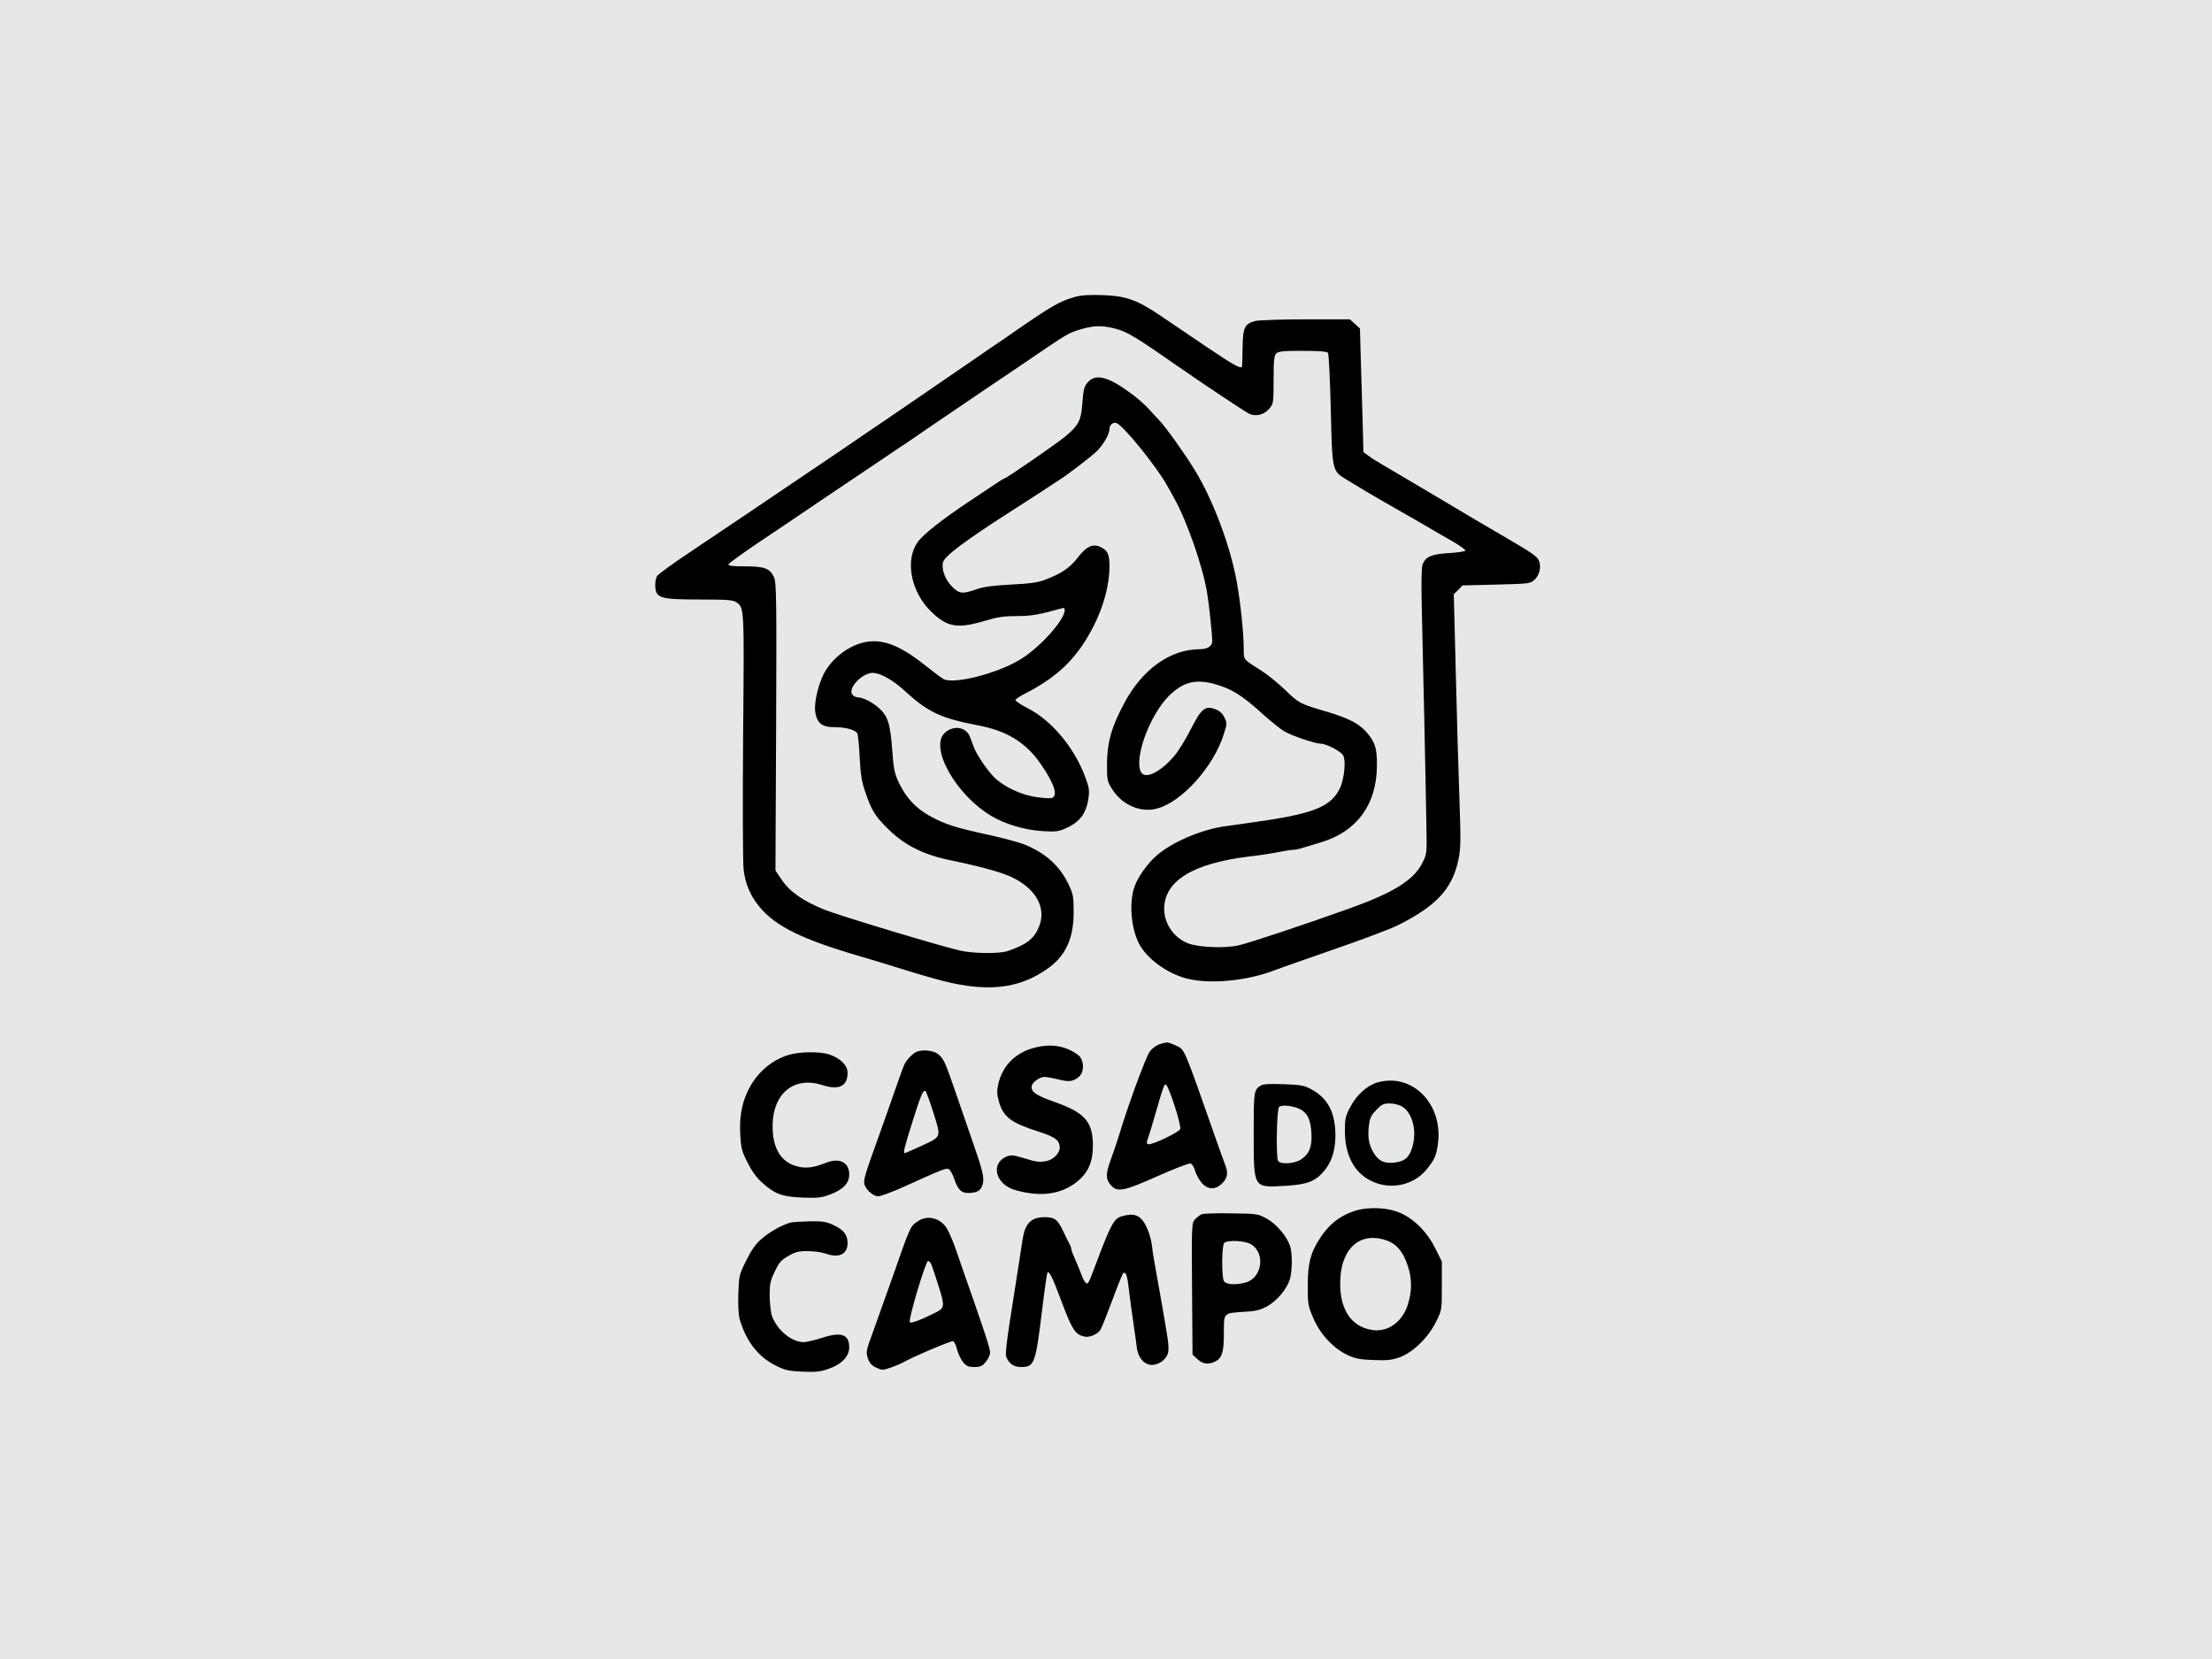 <?xml version="1.0" encoding="UTF-8"?>
<!DOCTYPE svg PUBLIC "-//W3C//DTD SVG 1.0//EN" "http://www.w3.org/TR/2001/REC-SVG-20010904/DTD/svg10.dtd">
<!-- Creator: CorelDRAW -->
<svg xmlns="http://www.w3.org/2000/svg" xml:space="preserve" width="20mm" height="15mm" version="1.0" style="shape-rendering:geometricPrecision; text-rendering:geometricPrecision; image-rendering:optimizeQuality; fill-rule:evenodd; clip-rule:evenodd"
viewBox="0 0 2000 1500"
 xmlns:xlink="http://www.w3.org/1999/xlink"
 xmlns:xodm="http://www.corel.com/coreldraw/odm/2003">
 <defs>
  <style type="text/css">
   <![CDATA[
    .fil0 {fill:#E6E7E8}
    .fil1 {fill:black;fill-rule:nonzero}
   ]]>
  </style>
 </defs>
 <g id="Camada_x0020_1">
  <rect class="fil0" x="-65.93" y="-40.27" width="2116.8" height="1587.6"/>
  <path class="fil1" d="M971.82 268.5c-13.64,3.9 -20.38,7.79 -52.61,29.98 -6.14,4.34 -17.23,11.99 -24.73,16.93 -7.34,5.1 -20.98,14.54 -30.28,20.84 -9.29,6.44 -29.22,20.08 -44.21,30.28 -15.14,10.34 -30.88,21.13 -35.22,23.98 -7.2,5.09 -20.09,13.79 -100.88,68.34 -16.93,11.39 -43.61,29.38 -59.5,40.02 -15.89,10.49 -29.53,20.54 -30.43,22.04 -0.75,1.64 -1.5,4.94 -1.5,7.49 0,12.44 3.45,13.64 40.02,13.64 24.58,0 30.28,0.45 33.13,2.4 7.34,5.09 7.34,2.7 6.29,120.5 -0.45,60.56 -0.3,115.12 0.45,121.11 1.35,12.74 6,23.68 14.09,33.58 14.69,17.98 39.27,29.97 92.63,45.41 13.19,3.9 28.03,8.39 32.98,10.04 4.94,1.65 19.48,6 32.22,9.59 46.01,13.19 76.89,10.35 104.32,-9.89 15.14,-11.24 22.03,-26.53 22.18,-49.46 0,-14.54 -0.3,-16.49 -4.64,-25.78 -7.95,-16.79 -21.14,-28.63 -40.62,-36.27 -5.1,-1.95 -19.04,-5.7 -31.33,-8.39 -29.98,-6.45 -39.87,-9.6 -53.21,-16.94 -13.19,-7.35 -21.43,-16.34 -28.18,-30.13 -4.04,-8.54 -4.79,-12.29 -6.14,-30.42 -1.8,-23.54 -3.9,-30.13 -12.44,-37.63 -5.7,-5.09 -14.39,-9.29 -18.89,-9.29 -1.5,0 -3.44,-1.05 -4.64,-2.4 -4.05,-4.94 6.44,-17.53 16.33,-19.48 6.75,-1.35 19.19,5.09 31.33,16.34 20.53,18.88 32.67,24.58 65.8,30.87 26.38,4.95 43.62,15.59 57.26,35.52 11.99,17.54 15.28,28.03 9.74,30.13 -1.35,0.6 -7.8,0.15 -14.09,-0.75 -13.79,-1.95 -29.23,-9.29 -37.92,-17.68 -6.6,-6.6 -16.04,-20.54 -18.59,-27.43 -1.05,-2.55 -2.55,-6.75 -3.44,-9.15 -3.45,-9.29 -14.99,-11.09 -22.94,-3.74 -13.94,13.04 9.9,55.75 41.97,74.94 12.44,7.49 29.98,12.74 46.31,13.79 12,0.75 14.54,0.45 20.99,-2.4 13.04,-5.7 19.03,-13.79 20.83,-28.18 0.9,-6.59 0.3,-9.59 -3.59,-19.78 -10.05,-26.08 -30.43,-50.06 -51.42,-60.71 -6.44,-3.29 -11.39,-6.59 -11.09,-7.49 0.3,-0.9 4.5,-3.75 9.45,-6.15 21.43,-10.94 36.57,-23.38 48.41,-39.57 16.79,-23.23 26.98,-51.41 27.13,-74.79 0,-11.09 -1.5,-14.39 -7.65,-17.53 -7.04,-3.75 -13.34,-0.9 -21.13,9.44 -6.89,8.99 -14.69,14.39 -29.08,19.78 -6.89,2.7 -13.64,3.6 -31.32,4.5 -16.79,0.9 -24.73,1.95 -31.33,4.35 -12.44,4.34 -15.29,4.04 -21.88,-2.55 -6.15,-6.15 -9.74,-15.74 -8.1,-22.03 1.35,-5.55 20.84,-20.09 62.81,-46.92 18.58,-11.99 26.82,-17.23 32.67,-21.13 3.15,-2.1 6.89,-4.65 8.24,-5.4 7.65,-4.64 31.78,-23.08 35.98,-27.58 5.84,-6.14 10.79,-15.13 10.79,-19.33 0,-4.2 3.75,-6.9 7.04,-5.1 7.2,4.05 35.82,39.42 44.82,55.76 1.65,2.7 4.79,8.39 7.04,12.59 11.39,20.68 25.48,61 29.38,84.83 1.65,9.45 4.65,38.08 4.65,43.47 0,4.8 -4.2,7.5 -11.7,7.5 -26.23,0.15 -51.26,17.98 -67.44,47.96 -11.7,21.43 -15.89,36.12 -16.04,55.46 0,15.28 0.15,16.03 4.94,23.53 9,13.94 25.63,21.13 40.32,17.09 22.49,-5.85 51.41,-38.23 60.41,-67.45 2.99,-9.3 2.99,-9.75 0.45,-14.99 -1.8,-3.6 -4.35,-6 -8.25,-7.35 -9.14,-3.44 -12.59,-0.74 -22.18,18.29 -4.5,8.84 -11.24,19.79 -14.99,24.13 -12.59,14.69 -26.23,21.29 -29.98,14.39 -6.44,-12.29 7.8,-51.26 25.19,-68.8 12.29,-12.14 23.08,-15.28 39.12,-11.39 16.48,4.2 26.67,10.19 46.46,28.33 7.04,6.3 15.59,13.19 19.03,15.14 6.75,3.9 27.73,11.09 32.83,11.09 5.1,0 18.44,7.04 20.23,10.64 2.55,4.65 1.05,20.09 -2.54,28.63 -7.5,16.79 -22.49,23.38 -68.65,30.28 -13.94,2.09 -29.23,4.19 -33.72,4.79 -22.04,2.7 -49.47,14.24 -63.86,26.83 -8.09,7.05 -16.63,18.89 -19.78,27.73 -5.25,14.09 -3.45,37.77 4.05,52.01 6.89,13.34 25.03,26.68 42.86,31.33 20.84,5.54 55.46,2.24 80.94,-7.95 3.3,-1.2 26.98,-9.59 52.46,-18.43 25.63,-8.85 51.56,-18.59 57.71,-21.74 34.92,-17.53 49.16,-32.97 54.7,-59.2 2.1,-9.89 2.25,-16.79 0.9,-55.46 -0.9,-24.28 -2.39,-75.84 -3.29,-114.36l-1.8 -70.3 4.04 -3.89 3.9 -4.05 30.73 -0.75c29.68,-0.75 30.57,-0.9 34.32,-4.35 4.5,-4.19 6.15,-11.24 4.2,-16.78 -1.65,-4.35 -5.85,-7.2 -31.78,-22.34 -10.34,-5.99 -38.22,-22.33 -61.9,-36.57 -23.83,-14.09 -46.01,-27.28 -49.46,-29.23 -3.45,-1.94 -8.4,-5.09 -10.94,-7.04l-4.8 -3.45 -0.9 -34.17c-0.6,-18.74 -1.35,-43.92 -1.65,-55.91l-0.6 -21.73 -4.64 -4.2 -4.5 -4.04 -40.17 -0.01c-22.03,0 -42.42,0.75 -45.41,1.5 -9.6,2.7 -11.1,5.7 -11.4,23.84 -0.15,8.69 -0.29,16.33 -0.44,16.93 -0.16,3.3 -7.05,-0.45 -31.93,-17.23 -14.99,-10.2 -33.87,-22.94 -41.82,-28.33 -21.43,-14.39 -31.02,-17.84 -52.16,-18.59 -12.44,-0.45 -19.48,0 -25.33,1.65l0 0zm35.97 28.48c11.7,3 18.44,7.19 62.81,38.07 19.63,13.64 54.85,37.02 58.75,38.97 5.85,3 13.64,1.05 18.29,-4.5 3.74,-4.49 3.89,-5.24 3.89,-26.08 0,-17.53 0.45,-21.88 2.4,-23.83 1.95,-1.95 6.3,-2.4 23.68,-2.4 15.44,0 21.89,0.6 23.09,1.8 0.74,1.2 1.79,22.33 2.54,50.66 1.2,54.71 1.35,56.06 12.59,62.95 3,1.8 7.8,4.65 10.65,6.45 8.09,5.1 28.47,16.79 44.21,25.78 4.2,2.25 12.29,7.04 17.99,10.34 5.84,3.45 16.33,9.59 23.53,13.64 7.34,4.2 12.89,8.09 12.74,8.99 -0.3,0.75 -6.9,1.8 -14.69,2.25 -15.74,0.9 -21.28,3.15 -23.98,10.19 -1.05,2.7 -1.35,16.19 -0.75,40.02 1.05,43.92 3.75,166.67 4.2,198.6 0.45,22.78 0.3,23.38 -3.75,31.48 -7.94,15.58 -26.08,26.82 -66.7,41.36 -41.22,14.69 -89.18,30.73 -99.22,32.98 -11.99,2.85 -35.08,1.95 -45.12,-1.5 -13.04,-4.65 -22.18,-17.54 -22.33,-31.03 -0.15,-25.63 25.63,-41.52 77.19,-47.81 8.24,-0.9 19.78,-2.7 25.78,-3.9 5.99,-1.2 12.14,-2.1 13.79,-2.1 1.65,0 5.99,-0.89 9.44,-2.09 3.6,-1.05 10.49,-3.15 15.44,-4.65 32.23,-9.59 50.21,-33.72 50.66,-68.2 0.3,-15.59 -1.2,-21.28 -7.79,-29.53 -7.2,-9.14 -16.64,-14.23 -37.92,-20.53 -24.29,-7.19 -24.59,-7.34 -37.48,-19.78 -6.44,-6.15 -16.03,-13.94 -21.13,-17.09 -16.79,-10.64 -16.04,-9.74 -16.04,-19.19 0,-14.24 -2.84,-41.96 -6.29,-61 -5.7,-32.22 -21.73,-75.09 -38.22,-101.62 -8.85,-14.54 -25.78,-38.22 -31.78,-44.52 -1.35,-1.34 -5.39,-5.84 -9.14,-9.89 -3.6,-4.05 -11.09,-10.64 -16.49,-14.54 -19.78,-14.69 -31.17,-17.98 -38.22,-10.94 -4.2,4.2 -4.8,6.3 -5.99,22.03 -1.2,13.79 -3.45,17.99 -15.29,27.88 -8.4,6.9 -53.36,37.92 -55.01,37.92 -0.45,0 -3.75,1.95 -7.19,4.35l-25.18 16.79c-22.34,14.69 -41.07,29.52 -45.72,35.97 -12.14,16.34 -6.59,45.56 12.14,63.55 14.54,13.94 23.68,15.44 49.16,7.79 10.35,-3.14 16.34,-4.04 27.73,-4.04 13.34,0 20.24,-1.2 41.07,-7.05 1.65,-0.6 2.55,0 2.55,1.5 0,9.44 -23.83,35.52 -41.97,45.87 -21.43,12.29 -58.6,21.43 -67.6,16.63 -1.95,-1.05 -9.59,-6.74 -17.08,-12.74 -22.79,-18.13 -38.82,-24.13 -55.01,-20.38 -15.59,3.45 -31.63,16.94 -37.77,31.78 -4.5,10.64 -7.2,24.43 -6.15,31.02 1.5,10.04 6,13.79 16.79,13.79 10.79,0 19.48,2.4 21.28,5.7 0.6,1.35 1.65,11.09 2.1,21.73 0.75,14.69 1.8,21.73 4.8,30.43 5.69,16.93 8.84,22.18 19.93,33.27 15.74,15.74 32.68,24.28 58.76,29.53 28.03,5.84 46.76,11.09 56.2,16.04 20.69,10.79 29.23,27.57 22.34,44.06 -4.35,10.64 -11.39,16.04 -28.33,21.74 -7.79,2.54 -31.63,2.24 -43.47,-0.6 -21.43,-5.1 -108.66,-31.48 -122.15,-36.88 -19.79,-8.09 -31.33,-16.18 -38.97,-27.57l-5.25 -7.8 0.6 -129.65c0.45,-114.21 0.3,-130.25 -1.8,-135.19 -3.45,-8.25 -8.54,-10.2 -26.53,-10.2 -11.54,0 -15.14,-0.45 -14.69,-1.95 0.45,-0.89 12.14,-9.44 26.08,-18.88 13.94,-9.29 40.92,-27.43 59.81,-40.32 19.03,-12.89 38.52,-25.93 43.46,-29.23 4.95,-3.29 12.59,-8.39 16.94,-11.39 4.35,-3 9.44,-6.44 11.39,-7.64 1.95,-1.2 11.54,-7.8 21.29,-14.54 9.89,-6.75 33.42,-22.78 52.31,-35.52 19.03,-12.74 43.61,-29.38 54.7,-37.02 21.29,-14.39 23.24,-15.29 35.23,-18.59 10.04,-2.7 17.23,-2.7 27.88,0l-0.01 0zm40.62 647.2c-2.84,0.9 -6.74,3.75 -8.84,6.59 -3.45,4.5 -20.08,49.91 -27.43,74.65 -1.5,4.94 -4.8,14.84 -7.49,22.18 -5.25,14.24 -5.1,18.73 0.3,24.58 5.54,5.85 11.69,4.65 41.51,-8.69 14.99,-6.6 28.33,-11.84 29.83,-11.54 1.35,0.3 3.15,2.84 4.05,6.14 0.9,3.15 3.45,7.94 5.69,10.79 5.55,6.9 12.74,7.35 19.19,0.9 4.65,-4.79 5.4,-9.29 2.7,-16.19 -0.9,-2.24 -5.25,-14.38 -9.59,-26.67 -28.93,-82.44 -26.98,-77.79 -35.68,-81.84 -7.04,-3.15 -7.34,-3.15 -14.24,-0.9l0 0zm13.79 56.21c3.3,9.89 5.4,19.03 4.95,20.38 -1.2,3.15 -26.08,14.84 -28.93,13.79 -1.65,-0.6 -1.65,-1.65 -0.45,-4.95 0.9,-2.25 3.3,-9.89 5.25,-16.93 9.44,-32.53 9.74,-33.28 11.54,-31.63 1.05,0.75 4.49,9.44 7.64,19.34l0 0zm-129.95 -52.16c-15.59,4.94 -26.08,16.33 -29.68,32.07 -1.34,6.3 -1.19,9.14 0.75,16.19 4.05,13.64 11.1,18.88 36.28,26.83 14.38,4.64 18.58,7.79 18.58,14.24 0,5.09 -5.54,10.79 -11.69,12.14 -6.89,1.35 -8.99,1.05 -21.73,-2.85 -8.55,-2.55 -10.95,-2.7 -14.54,-1.2 -15.14,6.3 -10.04,25.48 7.94,30.43 24.28,6.89 43.92,3.44 58.46,-10.05 8.09,-7.64 11.54,-16.78 11.54,-30.27 0,-21.59 -7.35,-29.83 -34.63,-39.42 -16.78,-6 -20.83,-8.7 -20.83,-13.79 0,-3.45 7.04,-8.84 11.54,-8.84 2.1,0 7.8,1.04 12.74,2.24 9.74,2.55 13.64,1.95 18.89,-2.69 4.04,-3.75 4.49,-12.15 0.9,-17.39 -1.35,-1.95 -6.15,-5.1 -10.64,-7.05 -9.9,-4.34 -21.44,-4.64 -33.88,-0.6l0 0.01zm-102.97 2.54c-3.45,1.2 -8.99,6.75 -11.24,10.95 -1.05,2.09 -4.35,11.09 -7.49,20.23 -8.25,23.68 -10.2,29.23 -17.99,50.96 -9.29,25.63 -11.24,31.93 -11.24,36.27 0,4.95 7.64,12.44 12.74,12.44 2.1,0 11.39,-3.44 20.68,-7.49 39.87,-17.99 41.22,-18.59 43.62,-16.64 1.2,1.05 3.3,4.95 4.5,8.69 3.14,9.15 6.29,12.44 11.99,12.44 7.49,0 10.94,-1.49 12.74,-5.39 2.85,-6.3 1.95,-11.69 -6,-34.62 -4.19,-12.15 -11.84,-34.33 -16.93,-49.17 -10.5,-30.57 -11.4,-32.22 -16.79,-36.57 -3.9,-3 -13.19,-4.05 -18.59,-2.1l0 0zm14.09 53.51c7.79,24.58 8.24,23.08 -9.59,31.48 -8.25,3.75 -15.29,6.89 -15.74,6.89 -1.65,0 -0.45,-4.79 6.6,-27.28 7.79,-24.88 10.04,-30.27 12.14,-28.92 0.6,0.45 3.59,8.39 6.59,17.83l0 0zm-130.25 -50.51c-16.34,4.95 -29.98,17.24 -37.47,33.73 -5.25,11.39 -7.19,23.53 -6.3,38.97 0.6,11.39 1.35,14.53 6.45,24.43 3.75,7.64 8.09,13.79 13.19,18.28 11.54,10.49 18.28,12.89 36.87,13.64 13.64,0.45 16.94,0.15 24.73,-2.85 11.69,-4.34 17.24,-10.19 17.24,-17.98 0,-11.24 -8.84,-15.59 -21.44,-10.49 -11.84,4.64 -19.03,5.39 -27.87,2.39 -13.49,-4.49 -20.39,-17.38 -19.94,-37.17 0.6,-28.63 19.79,-43.76 44.82,-35.67 15.13,4.8 22.93,1.2 22.93,-11.09 0,-6.75 -6.3,-13.04 -16.34,-16.49 -8.39,-2.85 -26.83,-2.7 -36.87,0.3l0 0zm532.54 24.88c-9.29,2.55 -19.03,11.24 -24.58,21.89 -4.65,8.69 -5.1,10.64 -5.1,22.48 0.15,21.43 8.4,37.17 23.68,44.66 17.39,8.55 38.38,4.2 50.22,-10.34 7.19,-8.99 8.69,-12.14 10.19,-22.78 5.09,-35.97 -22.78,-64.75 -54.41,-55.91l0 0zm22.18 21.89c9.6,5.84 13.64,23.08 8.85,37.47 -2.85,8.99 -6.9,12.14 -16.19,13.19 -8.69,0.9 -13.79,-1.35 -18.14,-8.25 -4.64,-7.49 -5.99,-14.54 -4.64,-25.18 0.75,-6.74 1.95,-9.29 6.59,-14.09 4.95,-5.24 6.6,-5.99 12.29,-5.99 3.9,0 8.55,1.2 11.24,2.85zm-127.55 -19.19c-6.59,3.9 -6.74,4.8 -6.74,42.87 0,50.66 -0.75,49.61 28.62,47.96 19.49,-1.2 26.38,-3.75 34.33,-12.59 7.34,-8.39 10.79,-18.74 10.94,-32.53 0,-20.68 -6.59,-33.87 -21.43,-41.96 -6.9,-3.75 -9.6,-4.2 -25.18,-4.8 -11.84,-0.45 -18.59,-0.15 -20.54,1.05l0 0zm35.37 21.58c6.45,3.45 9.3,9.3 10.05,21.14 0.75,12.59 -1.65,19.03 -9.15,24.13 -6.14,4.19 -19.63,4.94 -21.13,1.05 -1.8,-4.8 -1.05,-46.32 1.05,-48.41 2.1,-2.25 13.04,-1.05 19.18,2.09zm48.87 92.03c-13.64,4.5 -23.39,12.44 -31.63,25.48 -8.09,12.74 -10.34,21.74 -10.49,41.37 0,17.09 0.15,18.59 4.95,29.83 6.29,14.69 18.13,27.43 31.17,33.57 7.2,3.3 11.09,4.05 23.68,4.5 12.59,0.45 16.34,0 23.83,-2.7 11.85,-4.5 25.64,-17.99 32.53,-32.22 5.1,-10.35 5.1,-10.5 5.1,-32.23l0 -21.88 -5.85 -11.84c-7.04,-14.24 -17.84,-25.48 -30.58,-31.63 -11.39,-5.54 -29.82,-6.44 -42.71,-2.25l0 0zm29.52 26.68c8.85,3.3 14.54,10.04 18.74,22.63 3.9,11.55 4.05,22.79 0.15,35.23 -4.8,15.44 -17.84,25.03 -31.63,23.08 -20.38,-2.7 -31.17,-20.09 -29.37,-47.51 1.8,-27.88 19.03,-41.67 42.11,-33.43l0 0zm-167.72 -23.68c-1.65,0.75 -4.34,2.85 -5.99,4.65 -2.85,3.29 -3,5.09 -2.55,62.8l0.45 59.35 4.35 4.05c4.94,4.5 9.59,5.24 15.73,2.4 6.6,-3 8.25,-8.4 8.25,-25.78 0,-18.74 -0.6,-18.14 18.28,-19.34 10.8,-0.6 14.39,-1.5 20.99,-5.09 8.99,-5.1 17.53,-15.29 20.38,-24.29 2.25,-7.64 2.4,-23.53 0.15,-30.27 -3,-8.84 -12.29,-19.79 -20.98,-24.58 -7.95,-4.35 -8.55,-4.5 -32.08,-4.8 -13.19,-0.3 -25.33,0.15 -26.98,0.9zm44.97 27.13c13.04,8.09 9.89,30.28 -4.95,34.47 -9.29,2.55 -17.98,1.95 -19.78,-1.35 -2.1,-4.19 -1.95,-32.07 0.3,-34.32 3,-3 18.88,-2.25 24.43,1.2zm-117.21 -25.33c-6.75,1.95 -9.74,7.34 -22.18,40.32 -8.1,21.58 -8.1,21.43 -10.2,19.78 -1.05,-0.9 -2.84,-4.19 -3.89,-7.34 -1.2,-3.15 -3.6,-9.15 -5.55,-13.49 -1.95,-4.2 -3.6,-8.55 -3.6,-9.44 0,-1.05 -0.9,-3.6 -2.09,-5.7 -1.2,-2.25 -3.75,-7.19 -5.55,-11.24 -4.95,-10.34 -7.64,-12.29 -17.24,-12.14 -11.69,0.3 -17.08,5.99 -19.18,20.08 -1.5,9.44 -7.5,48.71 -12.14,77.94 -2.1,13.64 -3.45,26.08 -2.85,27.73 2.25,6.45 6.89,9.74 13.34,9.74 12.44,0 13.34,-2.55 19.48,-53.21 2.1,-17.23 4.2,-31.77 4.65,-32.22 1.65,-1.65 4.95,5.24 13.34,27.88 8.99,23.68 11.69,28.03 19.78,29.97 4.5,1.2 12.15,-1.94 14.69,-5.99 1.2,-1.8 5.85,-13.64 10.65,-26.38 4.64,-12.74 9.14,-23.83 9.89,-24.73 2.1,-2.25 3.75,1.65 4.79,11.09 1.2,9.59 3.45,26.83 5.4,39.87 0.75,4.95 1.8,12.29 2.25,16.34 1.35,10.04 7.94,16.63 15.59,15.29 6.14,-0.9 11.69,-5.85 12.74,-11.25 0.45,-2.09 0.3,-7.64 -0.45,-12.14 -1.65,-11.39 -8.85,-52.31 -11.39,-65.95 -1.2,-6.14 -2.55,-14.98 -3,-19.48 -0.6,-4.5 -2.7,-11.69 -4.8,-15.89 -5.09,-10.49 -10.64,-12.89 -22.48,-9.44zm-183.76 4.2c-7.49,4.79 -6.89,3.74 -23.98,52.6 -5.4,15.29 -12.89,36.28 -16.64,46.62 -6.59,17.83 -6.89,19.03 -5.09,24.73 1.49,4.35 3.29,6.59 7.49,8.54 5.25,2.55 6,2.55 12.59,0.3 3.9,-1.35 8.84,-3.3 10.94,-4.49 10.19,-5.7 44.52,-20.24 46.17,-19.64 1.05,0.45 2.69,3.9 3.59,7.79 1.05,3.75 3.45,8.85 5.4,11.25 3,3.59 4.95,4.34 10.19,4.34 5.4,0 7.2,-0.75 10.34,-4.64 2.1,-2.55 3.9,-6.45 3.9,-8.55 0,-2.25 -3.15,-12.89 -6.89,-23.53 -3.6,-10.79 -9.6,-27.88 -13.19,-38.22 -3.6,-10.34 -8.7,-24.73 -11.09,-31.92 -2.55,-7.35 -6.15,-15.59 -7.95,-18.44 -5.69,-9.29 -17.39,-12.44 -25.78,-6.75l0 0.01zm12.14 40.16c0.9,2.4 3.75,11.25 6.45,19.64 5.39,17.09 5.09,18.89 -2.55,22.78 -13.04,6.6 -22.49,10.19 -23.68,8.99 -1.8,-1.79 14.24,-55.45 16.48,-55.45 0.9,0 2.4,1.8 3.3,4.04zm-127.85 -38.67c-7.34,1.95 -19.04,8.4 -26.38,14.99 -4.95,4.2 -8.99,10.04 -13.49,19.19 -6.44,12.89 -6.6,13.64 -7.19,30.27 -0.3,10.65 0.15,19.34 1.34,23.24 5.7,19.48 16.49,33.42 32.08,41.36 8.69,4.35 11.69,5.1 24.58,5.7 12.14,0.45 16.04,0.15 23.53,-2.55 11.84,-4.05 18.74,-11.24 18.74,-19.48 0,-11.69 -7.2,-14.24 -24.58,-8.55 -6.6,2.1 -14.09,3.9 -16.64,3.9 -11.09,-0.15 -23.98,-10.94 -28.63,-23.68 -1.05,-3 -1.95,-11.24 -2.1,-18.14 0,-10.94 0.6,-13.64 4.65,-22.03 3.75,-8.09 5.7,-10.34 12.29,-14.09 6.45,-3.75 9.44,-4.5 17.54,-4.35 5.39,0 12.44,0.9 15.74,2.1 12.44,4.5 20.23,0.9 20.23,-9.44 0,-7.5 -3.45,-11.84 -12.59,-16.19 -6.45,-3 -9.89,-3.6 -21.13,-3.45 -7.35,0.15 -15.44,0.6 -17.99,1.2l0 0z"/>
 </g>
</svg>
